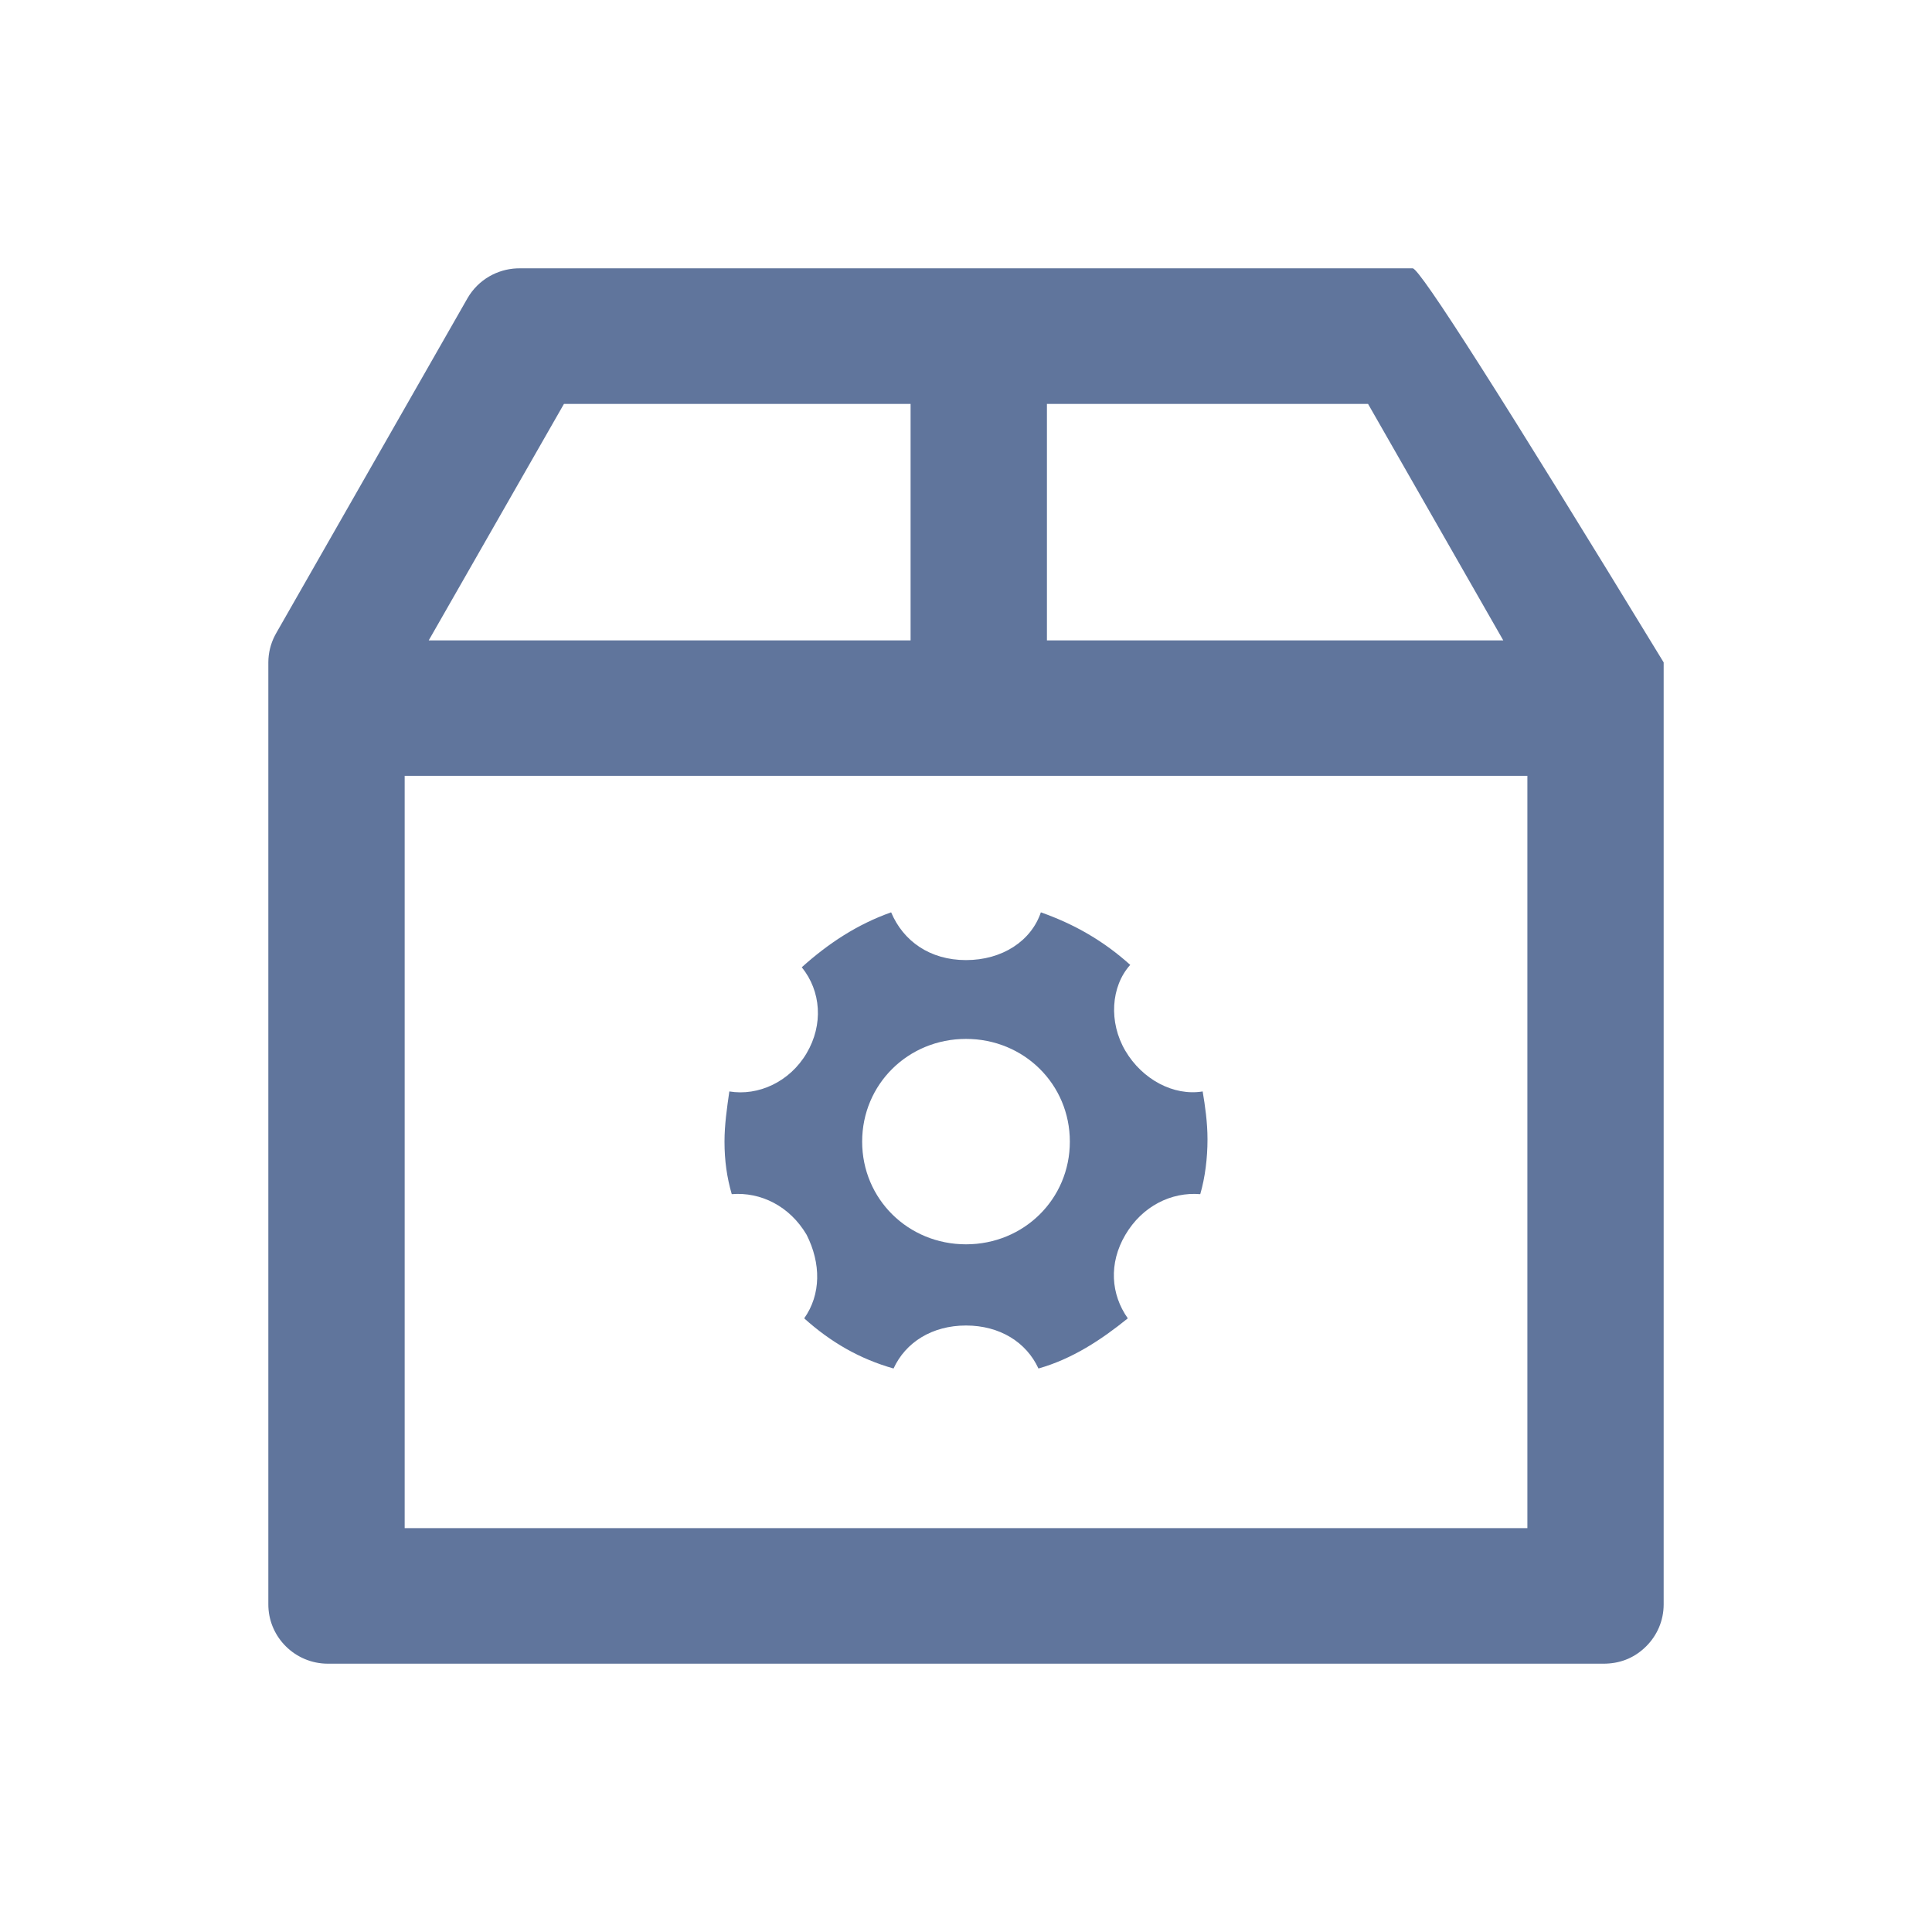 <?xml version="1.0" encoding="UTF-8"?>
<svg width="72px" height="72px" viewBox="0 0 72 72" version="1.1" xmlns="http://www.w3.org/2000/svg" xmlns:xlink="http://www.w3.org/1999/xlink">
    <title>包装设置</title>
    <g id="包装设置" stroke="none" stroke-width="1" fill="none" fill-rule="evenodd">
        <g id="编组" transform="translate(10, 10)" fill="#60759C" fill-rule="nonzero">
            <g id="编组-2">
                <path d="M49.778,52.001 C33.926,52.001 18.074,52.001 2.222,52.001 C1.609,52.001 1.053,51.753 0.651,51.353 C0.27,50.974 0.027,50.459 0.002,49.887 L0,49.791 L0,14.685 C0.001,14.337 0.085,13.994 0.244,13.686 L0.294,13.594 L7.42,1.118 C7.618,0.772 7.901,0.493 8.235,0.3 C8.542,0.123 8.891,0.018 9.255,0.002 L9.354,3.55271368e-15 L42.647,3.55271368e-15 C42.913,3.55271368e-15 46.031,4.895 52,14.686 C52,37.683 52,49.385 52,49.791 C52,50.401 51.751,50.953 51.349,51.353 C50.947,51.753 50.449,51.974 49.874,51.998 M46.921,18.914 L5.081,18.914 L5.081,46.95 L46.921,46.95 L46.921,18.914 Z M23.935,5.052 L11.017,5.052 L5.977,13.866 L23.935,13.866 L23.935,5.052 Z M40.983,5.052 L29.016,5.052 L29.016,13.866 L46.023,13.866 L40.983,5.052 Z" id="形状"></path>
            </g>
            <path d="M31.94,36.016 C32.57,34.948 33.65,34.414 34.73,34.503 C34.91,33.88 35,33.168 35,32.455 C35,31.832 34.91,31.209 34.82,30.675 C33.74,30.853 32.57,30.23 31.94,29.162 C31.31,28.094 31.4,26.759 32.12,25.958 C31.13,25.068 30.05,24.445 28.79,24 C28.43,25.068 27.35,25.78 26,25.78 C24.65,25.78 23.66,25.068 23.21,24 C21.95,24.445 20.87,25.157 19.88,26.047 C20.6,26.937 20.69,28.183 20.06,29.251 C19.43,30.319 18.26,30.853 17.18,30.675 C17.09,31.298 17,31.921 17,32.545 C17,33.257 17.09,33.88 17.27,34.503 C18.35,34.414 19.43,34.948 20.06,36.016 C20.6,37.084 20.6,38.241 19.97,39.131 C20.96,40.021 22.04,40.644 23.3,41 C23.75,40.021 24.74,39.398 26,39.398 C27.26,39.398 28.25,40.021 28.7,41 C29.96,40.644 31.04,39.932 32.03,39.131 C31.4,38.241 31.31,37.084 31.94,36.016 Z M26,36.372 C23.84,36.372 22.13,34.681 22.13,32.545 C22.13,30.408 23.84,28.717 26,28.717 C28.16,28.717 29.87,30.408 29.87,32.545 C29.87,34.681 28.16,36.372 26,36.372 Z" id="形状"></path>
        </g>
    </g>
</svg>